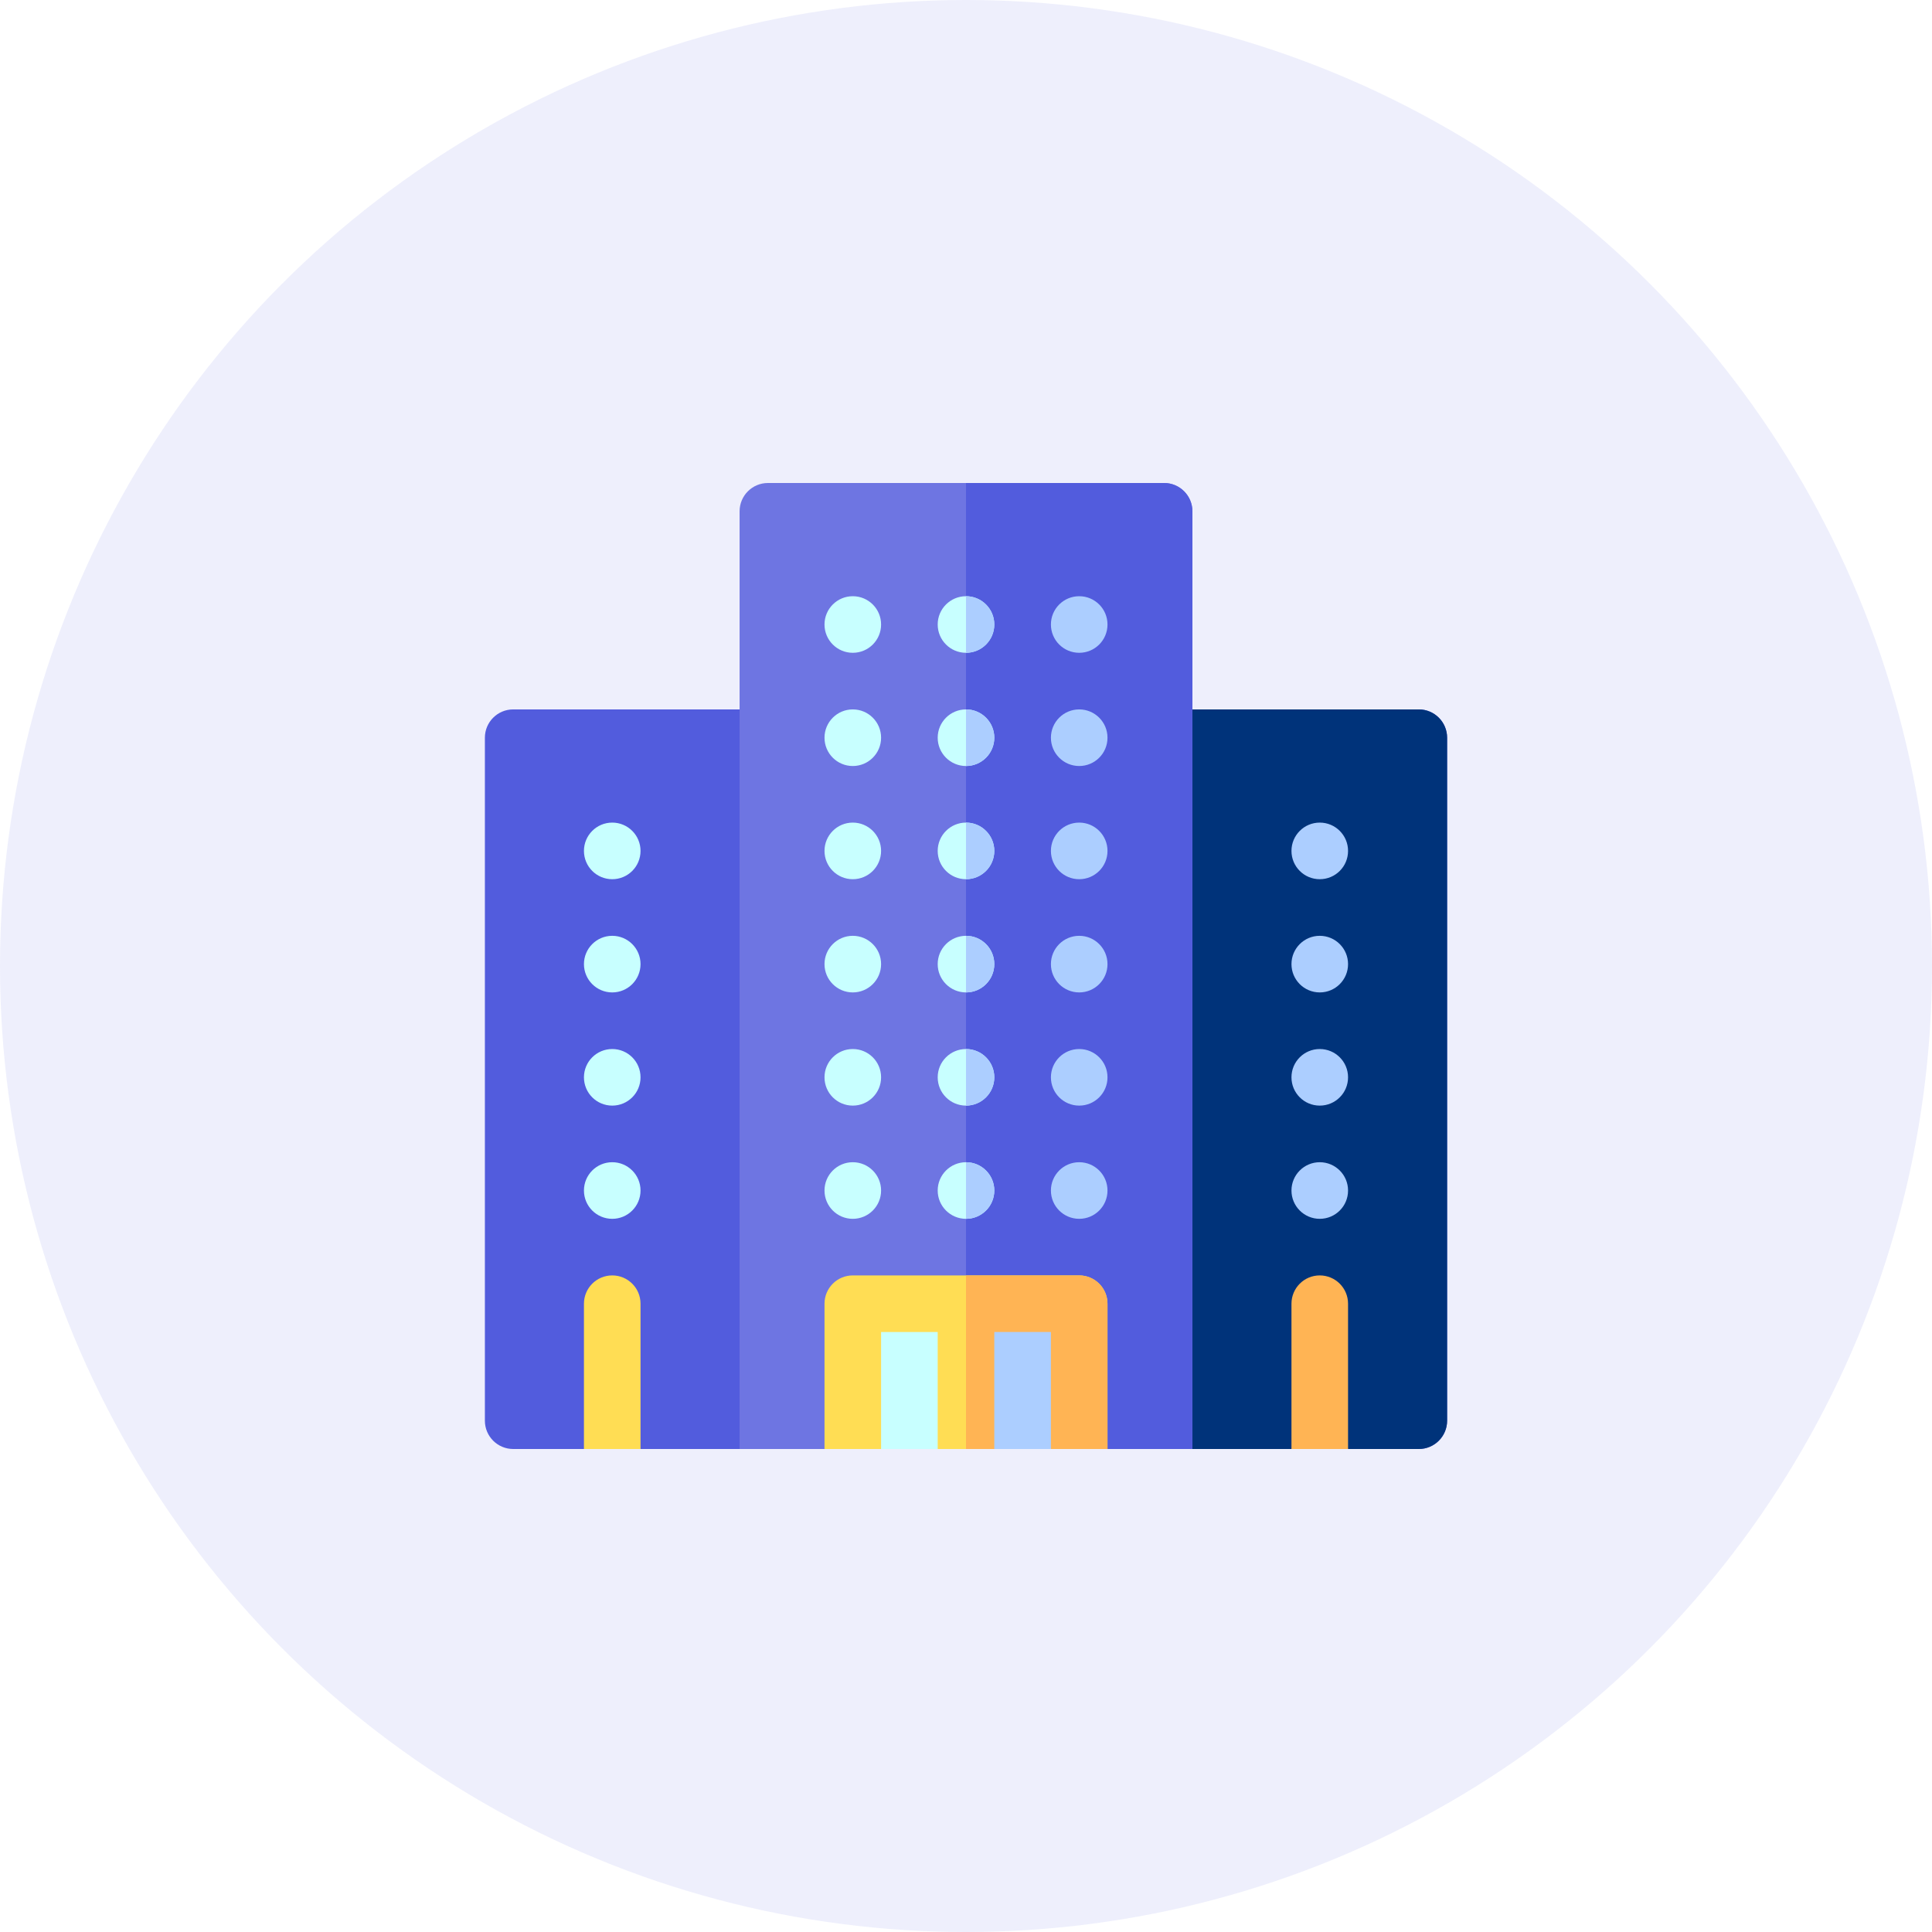 <svg width="80" height="80" viewBox="0 0 80 80" fill="none" xmlns="http://www.w3.org/2000/svg">
<circle cx="40" cy="40" r="40" fill="#525CDD" fill-opacity="0.1"/>
<g clip-path="url(#clip0_93_8342)">
<path d="M55.82 60H58.75C59.397 60 59.922 59.475 59.922 58.828V30.547C59.922 29.9 59.397 29.375 58.75 29.375H21.25C20.603 29.375 20.078 29.9 20.078 30.547V58.828C20.078 59.475 20.603 60 21.25 60H24.18L25.312 59.688L26.523 60H30.625L40 58.75L49.375 60H53.477L54.688 59.062L55.82 60Z" fill="#525CDD"/>
<path d="M59.922 58.828V30.547C59.922 29.9 59.397 29.375 58.75 29.375H40V58.75L49.375 60H53.477L54.688 59.062L55.82 60H58.75C59.397 60 59.922 59.475 59.922 58.828Z" fill="#00337A"/>
<path d="M54.648 52.812C54.001 52.812 53.477 53.337 53.477 53.984V60H55.82V53.984C55.82 53.337 55.296 52.812 54.648 52.812Z" fill="#FFB454"/>
<path d="M25.352 52.812C24.704 52.812 24.18 53.337 24.18 53.984V60H26.523V53.984C26.523 53.337 25.999 52.812 25.352 52.812Z" fill="#FFDD54"/>
<path d="M30.625 21.172V60H34.922L40 58.984L45.078 60H49.375V21.172C49.375 20.525 48.85 20 48.203 20H31.797C31.15 20 30.625 20.525 30.625 21.172Z" fill="#6E75E2"/>
<path d="M49.375 60V21.172C49.375 20.525 48.85 20 48.203 20H40V58.984L45.078 60H49.375Z" fill="#525CDD"/>
<path d="M44.688 52.812H35.312C34.665 52.812 34.141 53.337 34.141 53.984V60H36.484L37.656 58.984L38.828 60H41.172L42.325 59.001L43.516 60H45.859V53.984C45.859 53.337 45.335 52.812 44.688 52.812Z" fill="#FFDD54"/>
<path d="M44.688 52.812H40V60H41.172L42.344 58.984L43.516 60H45.859V53.984C45.859 53.337 45.335 52.812 44.688 52.812Z" fill="#FFB454"/>
<path d="M35.312 27.031C35.96 27.031 36.484 26.507 36.484 25.859C36.484 25.212 35.96 24.688 35.312 24.688C34.665 24.688 34.141 25.212 34.141 25.859C34.141 26.507 34.665 27.031 35.312 27.031Z" fill="#C8FFFF"/>
<path d="M44.688 27.031C45.335 27.031 45.859 26.507 45.859 25.859C45.859 25.212 45.335 24.688 44.688 24.688C44.04 24.688 43.516 25.212 43.516 25.859C43.516 26.507 44.04 27.031 44.688 27.031Z" fill="#ACCEFF"/>
<path d="M40 27.031C40.647 27.031 41.172 26.507 41.172 25.859C41.172 25.212 40.647 24.688 40 24.688C39.353 24.688 38.828 25.212 38.828 25.859C38.828 26.507 39.353 27.031 40 27.031Z" fill="#C8FFFF"/>
<path d="M41.172 25.859C41.172 25.212 40.647 24.688 40 24.688V27.031C40.647 27.031 41.172 26.507 41.172 25.859Z" fill="#ACCEFF"/>
<path d="M35.312 31.719C35.96 31.719 36.484 31.194 36.484 30.547C36.484 29.9 35.96 29.375 35.312 29.375C34.665 29.375 34.141 29.9 34.141 30.547C34.141 31.194 34.665 31.719 35.312 31.719Z" fill="#C8FFFF"/>
<path d="M44.688 31.719C45.335 31.719 45.859 31.194 45.859 30.547C45.859 29.9 45.335 29.375 44.688 29.375C44.04 29.375 43.516 29.9 43.516 30.547C43.516 31.194 44.04 31.719 44.688 31.719Z" fill="#ACCEFF"/>
<path d="M40 31.719C40.647 31.719 41.172 31.194 41.172 30.547C41.172 29.9 40.647 29.375 40 29.375C39.353 29.375 38.828 29.9 38.828 30.547C38.828 31.194 39.353 31.719 40 31.719Z" fill="#C8FFFF"/>
<path d="M41.172 30.547C41.172 29.9 40.647 29.375 40 29.375V31.719C40.647 31.719 41.172 31.194 41.172 30.547Z" fill="#ACCEFF"/>
<path d="M35.312 36.406C35.96 36.406 36.484 35.882 36.484 35.234C36.484 34.587 35.96 34.062 35.312 34.062C34.665 34.062 34.141 34.587 34.141 35.234C34.141 35.882 34.665 36.406 35.312 36.406Z" fill="#C8FFFF"/>
<path d="M44.688 36.406C45.335 36.406 45.859 35.882 45.859 35.234C45.859 34.587 45.335 34.062 44.688 34.062C44.04 34.062 43.516 34.587 43.516 35.234C43.516 35.882 44.04 36.406 44.688 36.406Z" fill="#ACCEFF"/>
<path d="M40 36.406C40.647 36.406 41.172 35.882 41.172 35.234C41.172 34.587 40.647 34.062 40 34.062C39.353 34.062 38.828 34.587 38.828 35.234C38.828 35.882 39.353 36.406 40 36.406Z" fill="#C8FFFF"/>
<path d="M41.172 35.234C41.172 34.587 40.647 34.062 40 34.062V36.406C40.647 36.406 41.172 35.882 41.172 35.234Z" fill="#ACCEFF"/>
<path d="M35.312 45.781C35.96 45.781 36.484 45.257 36.484 44.609C36.484 43.962 35.96 43.438 35.312 43.438C34.665 43.438 34.141 43.962 34.141 44.609C34.141 45.257 34.665 45.781 35.312 45.781Z" fill="#C8FFFF"/>
<path d="M44.688 45.781C45.335 45.781 45.859 45.257 45.859 44.609C45.859 43.962 45.335 43.438 44.688 43.438C44.04 43.438 43.516 43.962 43.516 44.609C43.516 45.257 44.04 45.781 44.688 45.781Z" fill="#ACCEFF"/>
<path d="M40 45.781C40.647 45.781 41.172 45.257 41.172 44.609C41.172 43.962 40.647 43.438 40 43.438C39.353 43.438 38.828 43.962 38.828 44.609C38.828 45.257 39.353 45.781 40 45.781Z" fill="#C8FFFF"/>
<path d="M41.172 44.609C41.172 43.962 40.647 43.438 40 43.438V45.781C40.647 45.781 41.172 45.257 41.172 44.609Z" fill="#ACCEFF"/>
<path d="M35.312 50.469C35.96 50.469 36.484 49.944 36.484 49.297C36.484 48.65 35.96 48.125 35.312 48.125C34.665 48.125 34.141 48.65 34.141 49.297C34.141 49.944 34.665 50.469 35.312 50.469Z" fill="#C8FFFF"/>
<path d="M44.688 50.469C45.335 50.469 45.859 49.944 45.859 49.297C45.859 48.65 45.335 48.125 44.688 48.125C44.04 48.125 43.516 48.65 43.516 49.297C43.516 49.944 44.04 50.469 44.688 50.469Z" fill="#ACCEFF"/>
<path d="M40 50.469C40.647 50.469 41.172 49.944 41.172 49.297C41.172 48.65 40.647 48.125 40 48.125C39.353 48.125 38.828 48.65 38.828 49.297C38.828 49.944 39.353 50.469 40 50.469Z" fill="#C8FFFF"/>
<path d="M41.172 49.297C41.172 48.65 40.647 48.125 40 48.125V50.469C40.647 50.469 41.172 49.944 41.172 49.297Z" fill="#ACCEFF"/>
<path d="M35.312 41.094C35.96 41.094 36.484 40.569 36.484 39.922C36.484 39.275 35.96 38.75 35.312 38.75C34.665 38.75 34.141 39.275 34.141 39.922C34.141 40.569 34.665 41.094 35.312 41.094Z" fill="#C8FFFF"/>
<path d="M44.688 41.094C45.335 41.094 45.859 40.569 45.859 39.922C45.859 39.275 45.335 38.75 44.688 38.75C44.04 38.75 43.516 39.275 43.516 39.922C43.516 40.569 44.04 41.094 44.688 41.094Z" fill="#ACCEFF"/>
<path d="M40 41.094C40.647 41.094 41.172 40.569 41.172 39.922C41.172 39.275 40.647 38.75 40 38.75C39.353 38.75 38.828 39.275 38.828 39.922C38.828 40.569 39.353 41.094 40 41.094Z" fill="#C8FFFF"/>
<path d="M41.172 39.922C41.172 39.275 40.647 38.75 40 38.75V41.094C40.647 41.094 41.172 40.569 41.172 39.922ZM41.172 55.156H43.516V60H41.172V55.156Z" fill="#ACCEFF"/>
<path d="M36.484 55.156H38.828V60H36.484V55.156Z" fill="#C8FFFF"/>
<path d="M54.648 36.406C55.296 36.406 55.82 35.882 55.82 35.234C55.82 34.587 55.296 34.062 54.648 34.062C54.001 34.062 53.477 34.587 53.477 35.234C53.477 35.882 54.001 36.406 54.648 36.406Z" fill="#ACCEFF"/>
<path d="M54.648 41.094C55.296 41.094 55.82 40.569 55.82 39.922C55.82 39.275 55.296 38.75 54.648 38.75C54.001 38.75 53.477 39.275 53.477 39.922C53.477 40.569 54.001 41.094 54.648 41.094Z" fill="#ACCEFF"/>
<path d="M54.648 45.781C55.296 45.781 55.82 45.257 55.82 44.609C55.82 43.962 55.296 43.438 54.648 43.438C54.001 43.438 53.477 43.962 53.477 44.609C53.477 45.257 54.001 45.781 54.648 45.781Z" fill="#ACCEFF"/>
<path d="M54.648 50.469C55.296 50.469 55.82 49.944 55.82 49.297C55.82 48.65 55.296 48.125 54.648 48.125C54.001 48.125 53.477 48.65 53.477 49.297C53.477 49.944 54.001 50.469 54.648 50.469Z" fill="#ACCEFF"/>
<path d="M25.352 36.406C25.999 36.406 26.523 35.882 26.523 35.234C26.523 34.587 25.999 34.062 25.352 34.062C24.704 34.062 24.18 34.587 24.18 35.234C24.18 35.882 24.704 36.406 25.352 36.406Z" fill="#C8FFFF"/>
<path d="M25.352 41.094C25.999 41.094 26.523 40.569 26.523 39.922C26.523 39.275 25.999 38.75 25.352 38.75C24.704 38.75 24.18 39.275 24.18 39.922C24.18 40.569 24.704 41.094 25.352 41.094Z" fill="#C8FFFF"/>
<path d="M25.352 45.781C25.999 45.781 26.523 45.257 26.523 44.609C26.523 43.962 25.999 43.438 25.352 43.438C24.704 43.438 24.18 43.962 24.18 44.609C24.18 45.257 24.704 45.781 25.352 45.781Z" fill="#C8FFFF"/>
<path d="M25.352 50.469C25.999 50.469 26.523 49.944 26.523 49.297C26.523 48.65 25.999 48.125 25.352 48.125C24.704 48.125 24.18 48.65 24.18 49.297C24.18 49.944 24.704 50.469 25.352 50.469Z" fill="#C8FFFF"/>
</g>
<defs>
<clipPath id="clip0_93_8342">
<rect width="40" height="40" fill="white" transform="translate(20 20)"/>
</clipPath>
</defs>
</svg>
